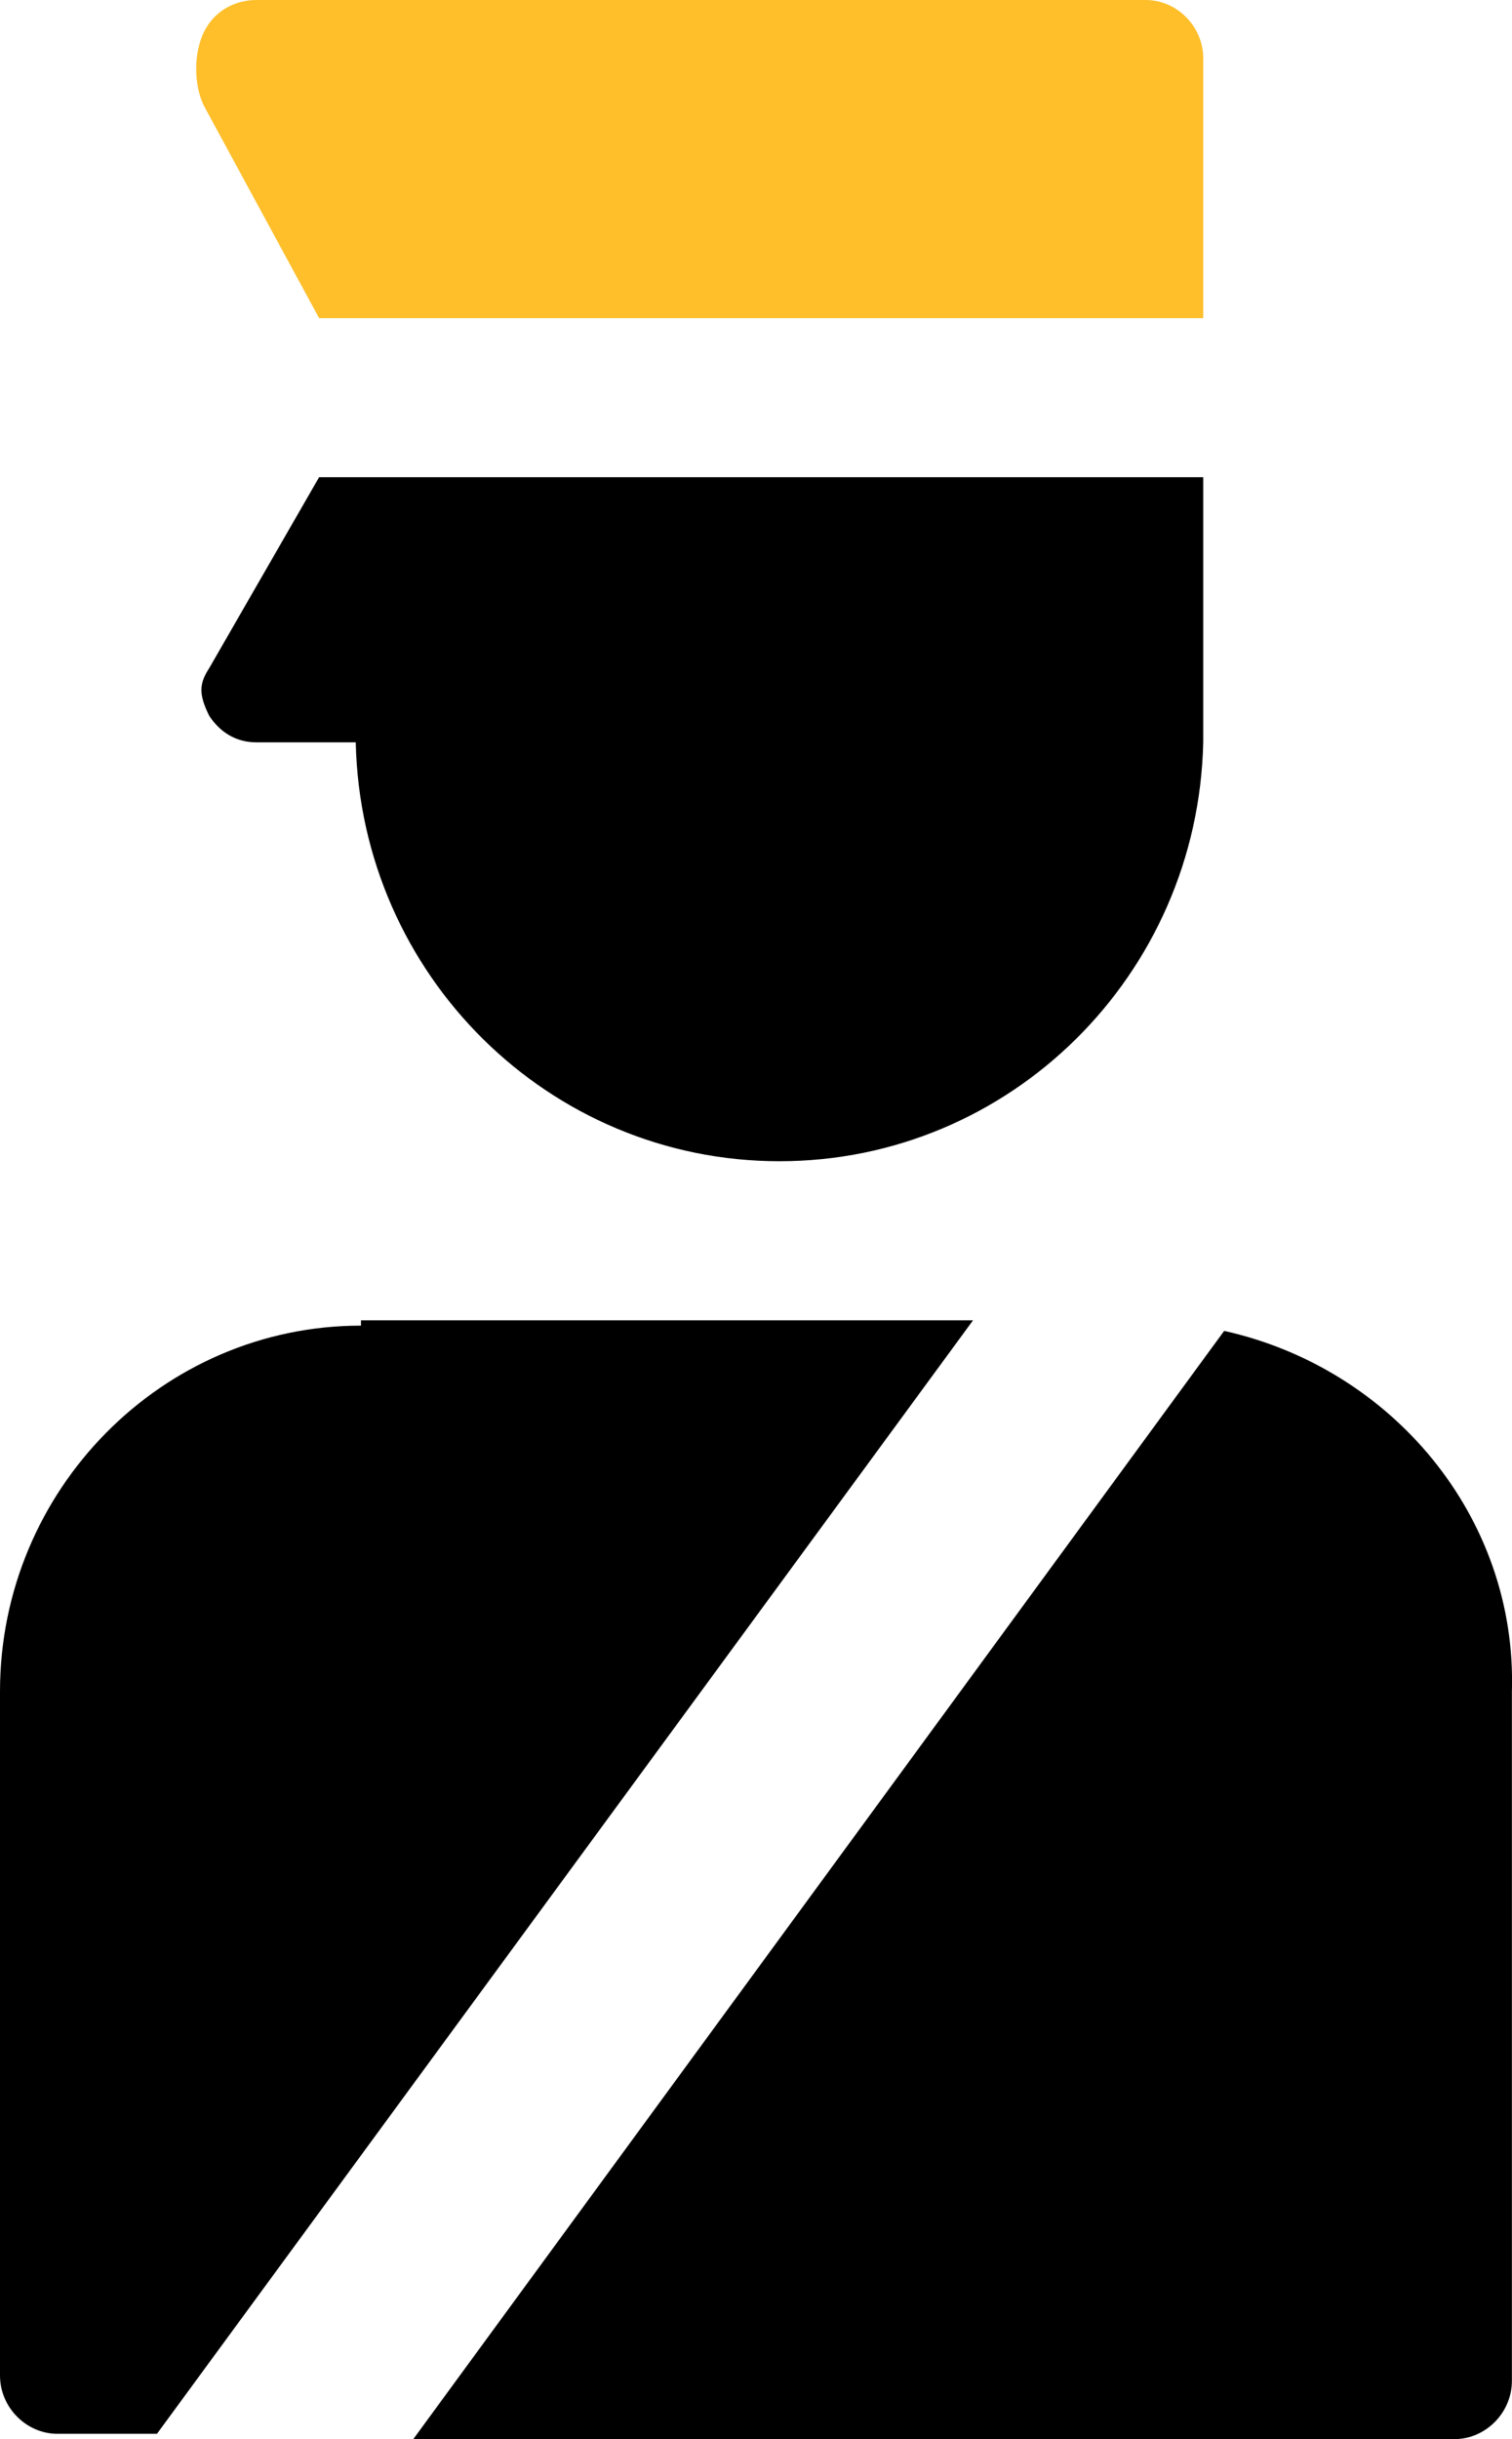 <svg width="62" height="100" viewBox="0 0 62 100" fill="none" xmlns="http://www.w3.org/2000/svg">
<g clip-path="url(#clip0_29_17)">
<path fill-rule="evenodd" clip-rule="evenodd" d="M59.636 99.999H16.947L50.197 54.564C57.061 56.087 62.21 62.173 61.996 69.348V97.608C61.996 98.912 60.923 99.999 59.636 99.999ZM31.963 47.608C22.525 47.608 14.801 39.999 14.587 30.434H10.511C9.653 30.434 9.01 29.999 8.58 29.348C8.152 28.478 8.152 28.043 8.58 27.391L13.085 19.564H49.339V30.434C49.124 39.999 41.402 47.608 31.963 47.608ZM14.801 54.13H39.9L6.436 99.781H2.359C1.073 99.781 0 98.694 0 97.391V69.348C0 61.087 6.649 54.348 14.801 54.348V54.13Z" fill="black"/>
<path fill-rule="evenodd" clip-rule="evenodd" d="M13.085 13.043H49.339V2.391C49.339 1.087 48.266 0 46.979 0H10.511C9.653 0 8.795 0.434 8.367 1.303C7.937 2.173 7.937 3.478 8.367 4.348L13.085 13.043Z" fill="#FEBF2B"/>
</g>
<defs>
<clipPath id="clip0_29_17">
<rect width="62" height="100" fill="white"/>
</clipPath>
</defs>
</svg>
